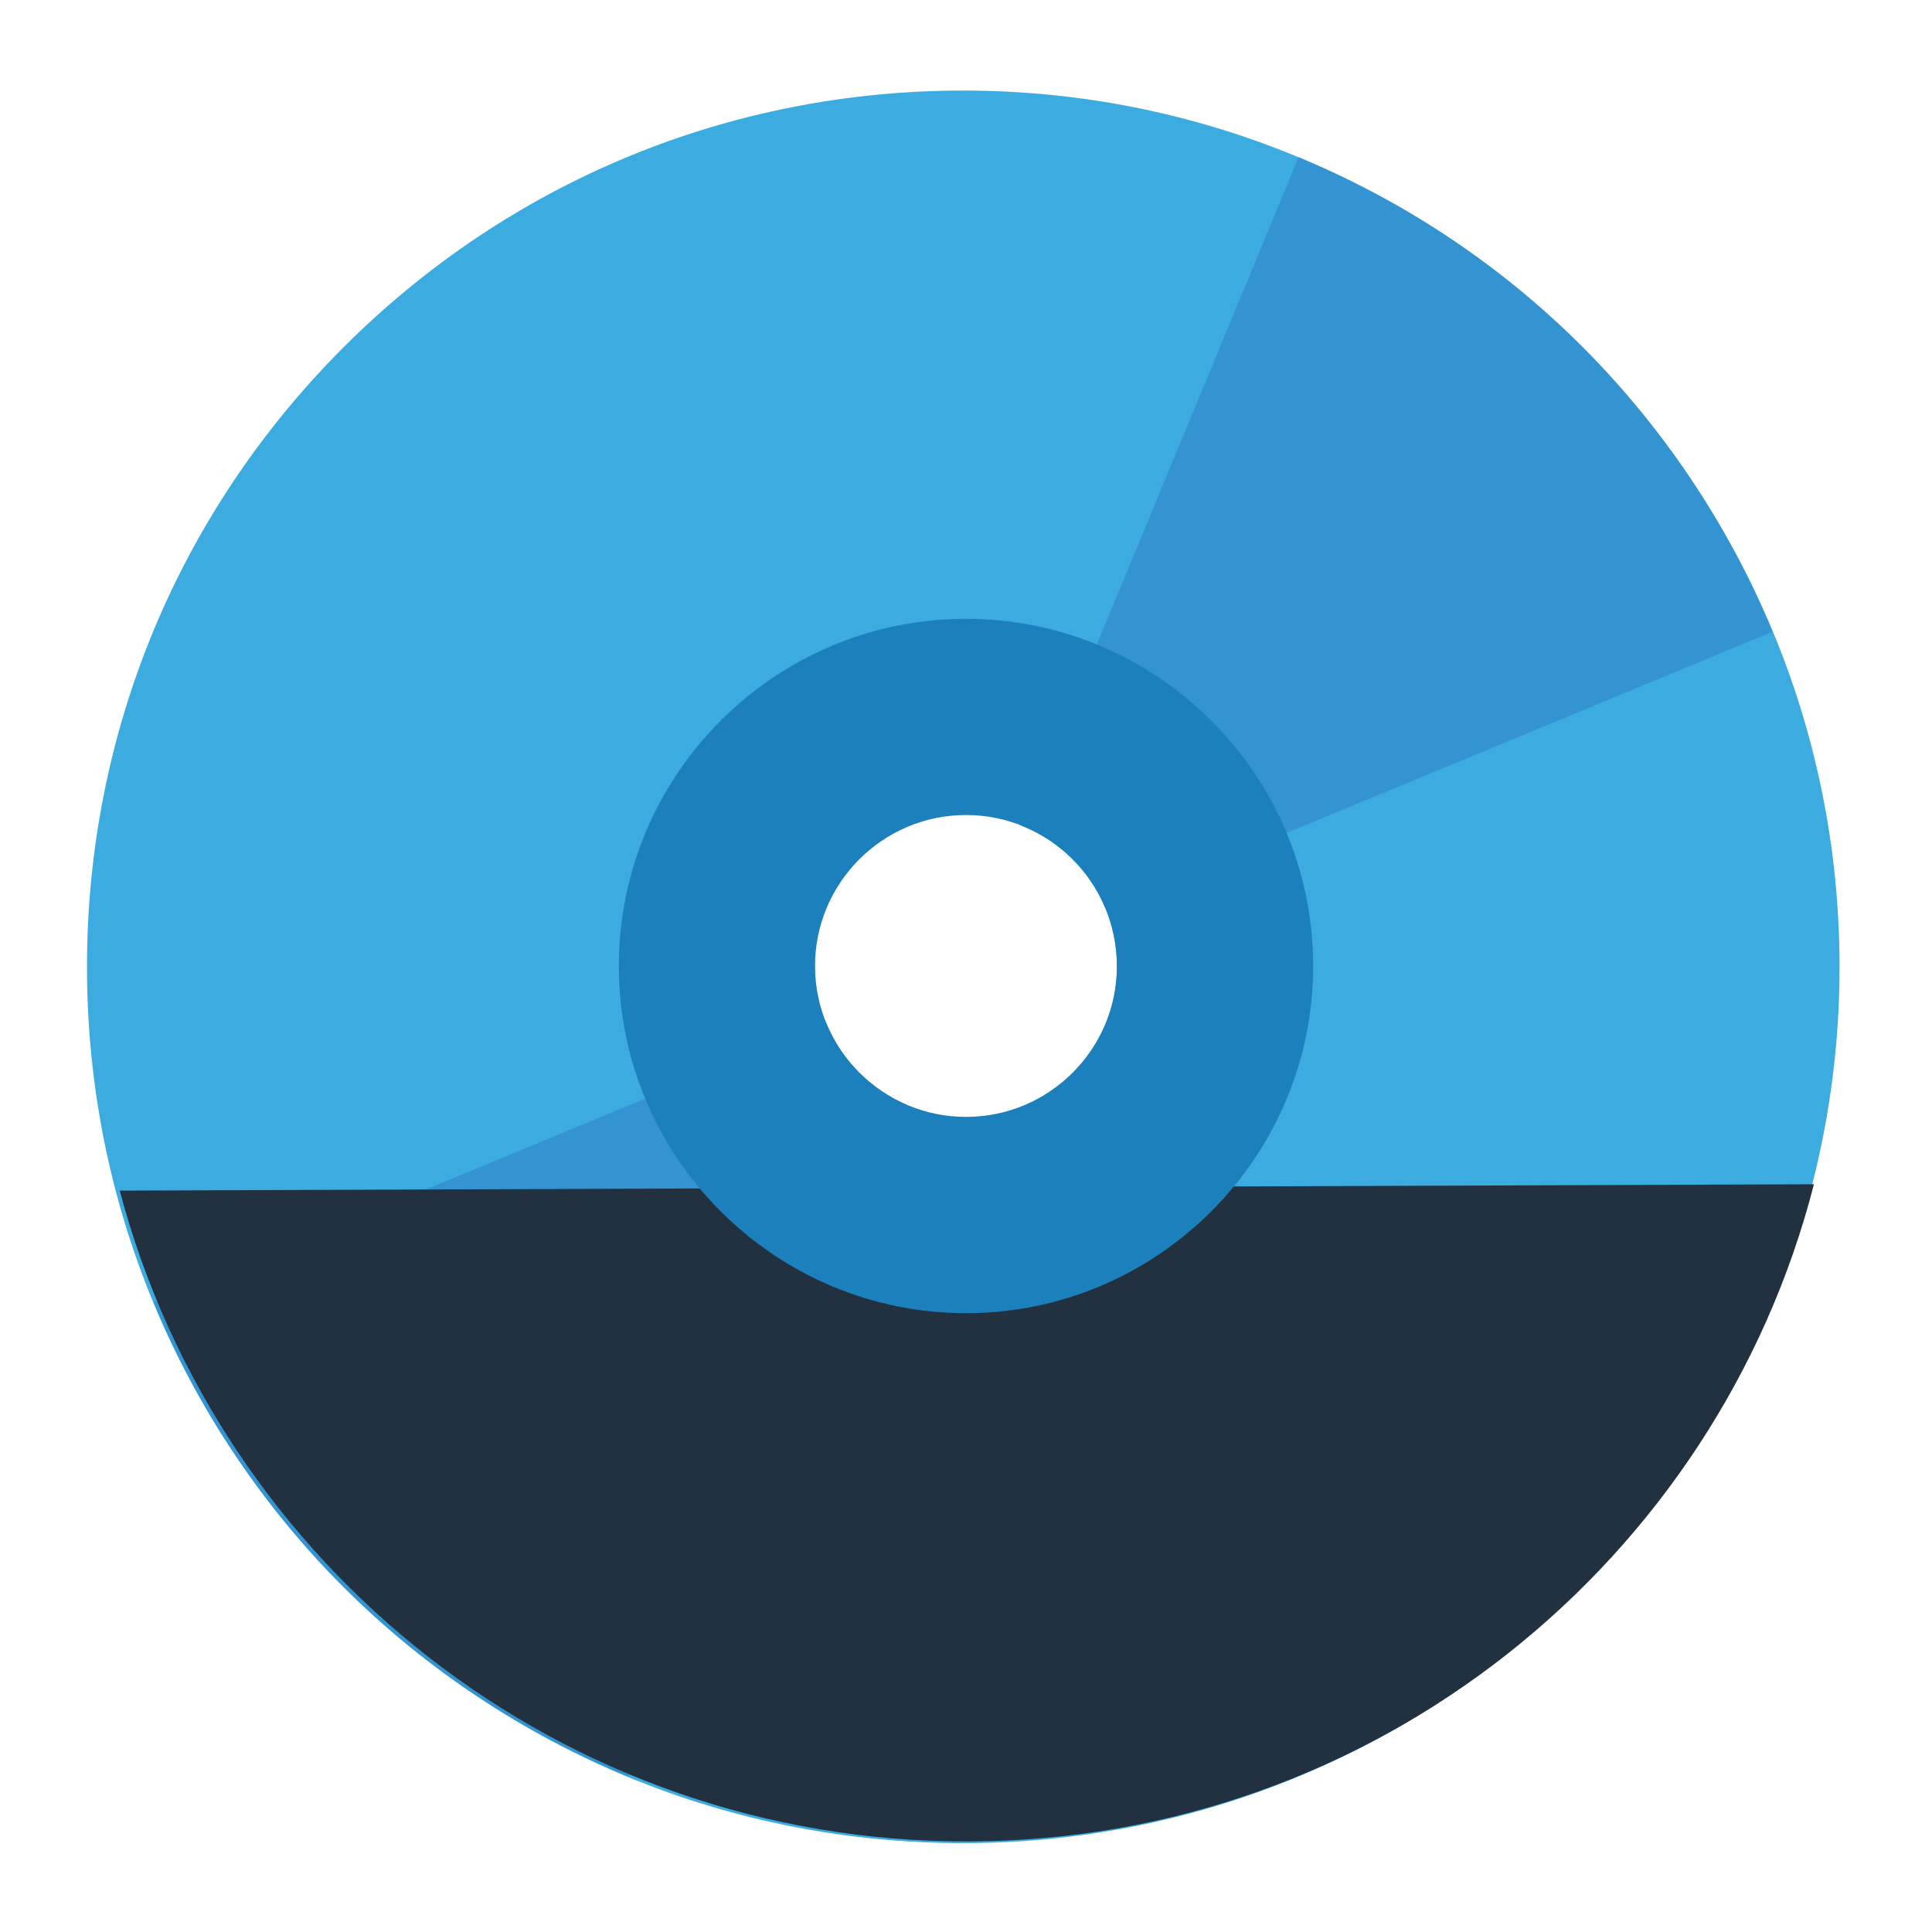 <svg xmlns="http://www.w3.org/2000/svg" viewBox="0 0 256 256"><path fill="#3babe0" d="M127.637 12C96.62 12 67.461 24.078 45.531 46.008s-34.006 51.088-34.006 82.104 12.077 60.174 34.006 82.104 51.089 34.008 82.106 34.008c64.024 0 116.112-52.088 116.112-116.112S191.661 12 127.637 12m0 136.475c-11.246 0-20.363-9.117-20.363-20.363s9.117-20.363 20.363-20.363S148 116.866 148 128.112s-9.117 20.363-20.363 20.363"/><path fill="#3394d1" d="m146.467 120.32 88.392-36.613c-11.379-27.47-33.214-50.61-62.789-62.86l-36.69 88.577a20.05 20.05 0 0 1 11.087 10.896m-36.953 15.306L20.36 172.555c11.868 28.653 34.186 50.969 62.841 62.839l36.878-89.031a20.06 20.06 0 0 1-10.565-10.737"/><path fill="#223140" d="M160.197 157.221c-7.926 8.728-19.341 14.236-32.033 14.283-12.694.048-24.151-5.375-32.143-14.042l-80.158.301c13.183 49.808 58.642 86.439 112.573 86.236 53.915-.202 99.109-37.174 111.921-87.079z"/><path fill="#1b80bb" d="M127.831 81.997c-25.364.095-45.925 20.825-45.83 46.176s20.812 45.925 46.176 45.83c25.338-.095 45.919-20.825 45.824-46.176-.097-25.35-20.833-45.925-46.17-45.83m.247 65.996c-11.023.041-20.04-8.888-20.082-19.918-.041-11.036 8.909-20.04 19.931-20.082 11.03-.041 20.027 8.895 20.068 19.931.043 11.031-8.887 20.028-19.917 20.069"/></svg>